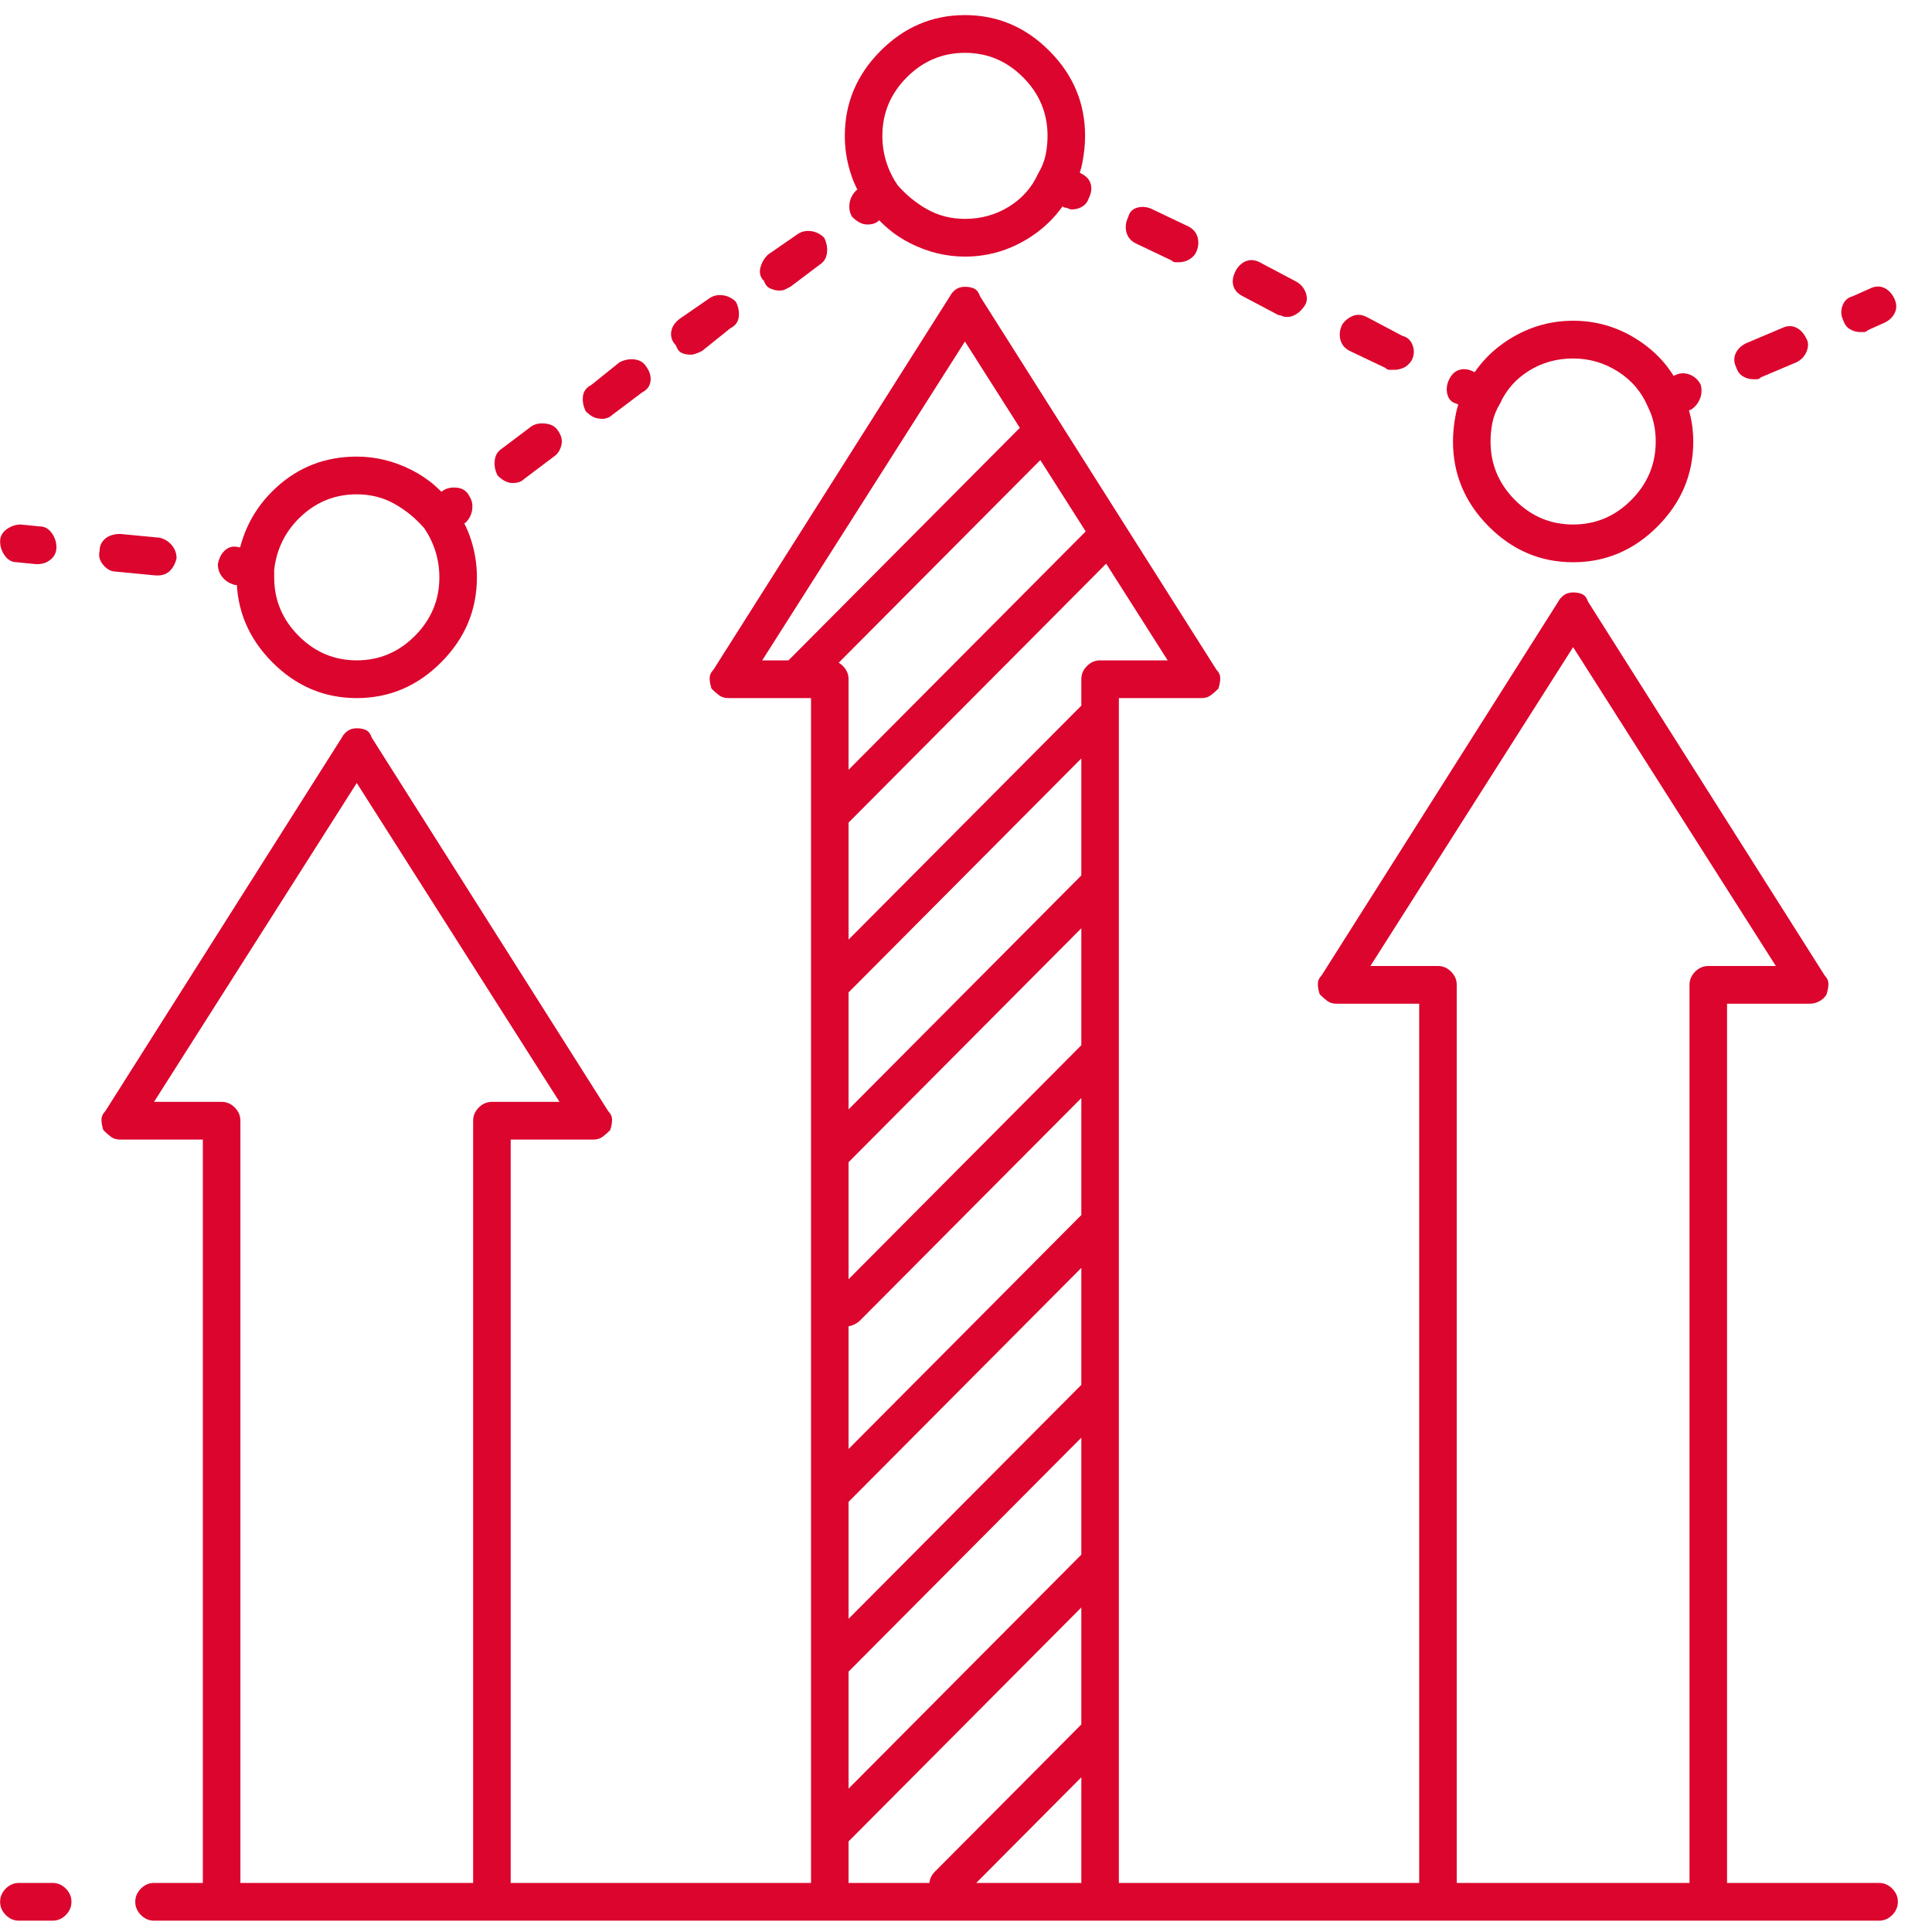 <svg width="130" height="130" viewBox="0 0 130 130" fill="none" xmlns="http://www.w3.org/2000/svg">
<path d="M33.1 129.238H14.912C14.575 129.238 14.281 129.111 14.028 128.857C13.775 128.604 13.649 128.307 13.649 127.969V76.68H8.092C7.839 76.68 7.629 76.616 7.46 76.489C7.292 76.362 7.123 76.214 6.955 76.045C6.871 75.791 6.829 75.558 6.829 75.347C6.829 75.135 6.913 74.945 7.081 74.775L22.996 49.639C23.08 49.469 23.206 49.321 23.375 49.194C23.543 49.067 23.753 49.004 24.006 49.004C24.259 49.004 24.469 49.046 24.638 49.131C24.806 49.215 24.932 49.385 25.017 49.639L40.931 74.775C41.099 74.945 41.184 75.135 41.184 75.347C41.184 75.558 41.142 75.791 41.057 76.045C40.889 76.214 40.721 76.362 40.552 76.489C40.384 76.616 40.173 76.68 39.921 76.68H34.363V127.969C34.363 128.307 34.237 128.604 33.984 128.857C33.732 129.111 33.437 129.238 33.1 129.238ZM16.175 126.699H31.837V75.41C31.837 75.072 31.963 74.775 32.216 74.522C32.469 74.268 32.763 74.141 33.1 74.141H37.647L24.006 52.685L10.365 74.141H14.912C15.249 74.141 15.544 74.268 15.796 74.522C16.049 74.775 16.175 75.072 16.175 75.41V126.699ZM74.023 129.238H55.835C55.498 129.238 55.204 129.111 54.951 128.857C54.699 128.604 54.572 128.307 54.572 127.969V46.973H49.015C48.762 46.973 48.552 46.909 48.383 46.782C48.215 46.655 48.046 46.507 47.878 46.338C47.794 46.084 47.752 45.851 47.752 45.64C47.752 45.428 47.836 45.238 48.004 45.068L63.919 19.932C64.003 19.762 64.129 19.614 64.298 19.487C64.466 19.36 64.677 19.297 64.929 19.297C65.182 19.297 65.392 19.339 65.561 19.424C65.729 19.509 65.856 19.678 65.94 19.932L81.854 45.068C82.023 45.238 82.107 45.428 82.107 45.64C82.107 45.851 82.065 46.084 81.981 46.338C81.812 46.507 81.644 46.655 81.475 46.782C81.307 46.909 81.096 46.973 80.844 46.973H75.286V127.969C75.286 128.307 75.16 128.604 74.907 128.857C74.655 129.111 74.36 129.238 74.023 129.238ZM57.098 126.699H72.76V45.703C72.76 45.365 72.886 45.068 73.139 44.815C73.392 44.56 73.686 44.434 74.023 44.434H78.57L64.929 22.979L51.288 44.434H55.835C56.172 44.434 56.467 44.56 56.719 44.815C56.972 45.068 57.098 45.365 57.098 45.703V126.699ZM114.946 129.238H96.758C96.421 129.238 96.127 129.111 95.874 128.857C95.622 128.604 95.495 128.307 95.495 127.969V67.539H89.938C89.685 67.539 89.475 67.476 89.306 67.349C89.138 67.222 88.969 67.074 88.801 66.904C88.717 66.65 88.675 66.418 88.675 66.206C88.675 65.995 88.759 65.804 88.927 65.635L104.842 40.498C104.926 40.329 105.052 40.181 105.221 40.054C105.389 39.927 105.6 39.863 105.852 39.863C106.105 39.863 106.315 39.906 106.484 39.99C106.652 40.075 106.779 40.244 106.863 40.498L122.777 65.635C122.946 65.804 123.03 65.995 123.03 66.206C123.03 66.418 122.988 66.65 122.904 66.904C122.819 67.074 122.672 67.222 122.462 67.349C122.251 67.476 122.019 67.539 121.767 67.539H116.209V127.969C116.209 128.307 116.083 128.604 115.83 128.857C115.578 129.111 115.283 129.238 114.946 129.238ZM98.021 126.699H113.683V66.269C113.683 65.931 113.81 65.635 114.062 65.381C114.315 65.127 114.61 65 114.946 65H119.493L105.852 43.545L92.211 65H96.758C97.095 65 97.39 65.127 97.642 65.381C97.895 65.635 98.021 65.931 98.021 66.269V126.699ZM99.79 27.93C99.621 27.93 99.495 27.909 99.411 27.866C99.326 27.824 99.242 27.803 99.158 27.803L98.021 27.168C97.684 27.083 97.474 26.872 97.39 26.533C97.306 26.195 97.348 25.856 97.516 25.518C97.684 25.179 97.916 24.967 98.211 24.883C98.505 24.798 98.821 24.84 99.158 25.01L100.295 25.518C100.632 25.687 100.863 25.941 100.99 26.279C101.116 26.618 101.095 26.914 100.926 27.168C100.758 27.422 100.569 27.612 100.358 27.739C100.148 27.866 99.958 27.93 99.79 27.93ZM93.853 24.883C93.685 24.883 93.559 24.883 93.474 24.883C93.39 24.883 93.306 24.84 93.222 24.756L90.822 23.613C90.485 23.444 90.275 23.19 90.19 22.852C90.106 22.513 90.148 22.174 90.317 21.836C90.485 21.582 90.717 21.392 91.011 21.265C91.306 21.138 91.622 21.159 91.959 21.328L94.359 22.598C94.695 22.682 94.927 22.894 95.053 23.232C95.18 23.571 95.158 23.91 94.99 24.248C94.822 24.502 94.632 24.671 94.422 24.756C94.211 24.84 94.022 24.883 93.853 24.883ZM86.654 21.328C86.485 21.328 86.359 21.307 86.275 21.265C86.191 21.222 86.106 21.201 86.022 21.201L83.623 19.932C83.286 19.762 83.075 19.53 82.991 19.233C82.907 18.937 82.949 18.62 83.117 18.281C83.286 17.943 83.517 17.71 83.812 17.583C84.107 17.456 84.422 17.477 84.759 17.646L87.159 18.916C87.496 19.085 87.727 19.339 87.854 19.678C87.98 20.016 87.959 20.312 87.791 20.566C87.622 20.82 87.433 21.011 87.222 21.138C87.012 21.265 86.822 21.328 86.654 21.328ZM79.328 17.646C79.244 17.646 79.16 17.646 79.076 17.646C78.991 17.646 78.907 17.604 78.823 17.52L76.423 16.377C76.086 16.208 75.876 15.954 75.791 15.615C75.707 15.277 75.749 14.938 75.918 14.6C76.002 14.261 76.213 14.05 76.549 13.965C76.886 13.88 77.223 13.922 77.56 14.092L79.96 15.234C80.296 15.404 80.507 15.658 80.591 15.996C80.675 16.335 80.633 16.673 80.465 17.012C80.381 17.181 80.233 17.329 80.023 17.456C79.812 17.583 79.581 17.646 79.328 17.646ZM72.129 14.092C72.044 14.092 71.96 14.071 71.876 14.028C71.792 13.986 71.708 13.965 71.623 13.965L70.487 13.33C70.15 13.161 69.918 12.928 69.792 12.632C69.666 12.336 69.687 12.018 69.855 11.68C70.024 11.341 70.276 11.108 70.613 10.981C70.95 10.854 71.287 10.876 71.623 11.045L72.76 11.68C73.097 11.849 73.308 12.082 73.392 12.378C73.476 12.674 73.434 12.992 73.265 13.33C73.181 13.584 73.034 13.774 72.823 13.901C72.613 14.028 72.381 14.092 72.129 14.092ZM125.177 22.344C124.924 22.344 124.693 22.28 124.482 22.153C124.272 22.026 124.125 21.836 124.04 21.582C123.872 21.244 123.851 20.905 123.977 20.566C124.104 20.228 124.335 20.016 124.672 19.932L125.809 19.424C126.145 19.255 126.461 19.233 126.756 19.36C127.051 19.487 127.282 19.72 127.451 20.059C127.619 20.397 127.64 20.715 127.514 21.011C127.387 21.307 127.156 21.54 126.819 21.709L125.682 22.217C125.598 22.301 125.514 22.344 125.43 22.344C125.346 22.344 125.261 22.344 125.177 22.344ZM117.978 25.518C117.725 25.518 117.494 25.454 117.283 25.327C117.072 25.2 116.925 25.01 116.841 24.756C116.673 24.417 116.651 24.1 116.778 23.804C116.904 23.508 117.136 23.275 117.472 23.105L119.872 22.09C120.209 21.921 120.525 21.899 120.82 22.026C121.114 22.153 121.346 22.386 121.514 22.725C121.683 22.979 121.704 23.275 121.577 23.613C121.451 23.952 121.22 24.206 120.883 24.375L118.483 25.391C118.399 25.475 118.314 25.518 118.23 25.518C118.146 25.518 118.062 25.518 117.978 25.518ZM112.041 28.184C111.873 28.184 111.683 28.12 111.473 27.993C111.262 27.866 111.073 27.676 110.905 27.422C110.82 27.083 110.82 26.745 110.905 26.406C110.989 26.068 111.199 25.856 111.536 25.771L112.673 25.264C113.01 25.094 113.346 25.073 113.683 25.2C114.02 25.327 114.273 25.56 114.441 25.898C114.525 26.237 114.504 26.554 114.378 26.851C114.252 27.147 114.062 27.38 113.81 27.549L112.547 28.057C112.462 28.141 112.378 28.184 112.294 28.184C112.21 28.184 112.126 28.184 112.041 28.184ZM17.186 39.482C17.186 39.482 17.143 39.482 17.059 39.482L15.796 39.355C15.46 39.271 15.186 39.102 14.975 38.848C14.765 38.594 14.659 38.297 14.659 37.959C14.744 37.536 14.912 37.218 15.165 37.007C15.417 36.795 15.712 36.732 16.049 36.816L17.312 36.943C17.649 36.943 17.944 37.07 18.196 37.324C18.449 37.578 18.533 37.917 18.449 38.34C18.449 38.594 18.322 38.848 18.07 39.102C17.817 39.355 17.523 39.482 17.186 39.482ZM10.618 38.721C10.618 38.721 10.597 38.721 10.555 38.721C10.512 38.721 10.491 38.721 10.491 38.721L7.839 38.467C7.502 38.467 7.207 38.319 6.955 38.023C6.702 37.726 6.618 37.409 6.702 37.07C6.702 36.732 6.829 36.457 7.081 36.245C7.334 36.033 7.671 35.928 8.092 35.928L10.744 36.182C11.081 36.266 11.354 36.435 11.565 36.69C11.775 36.943 11.881 37.24 11.881 37.578C11.797 37.917 11.649 38.192 11.439 38.403C11.228 38.615 10.955 38.721 10.618 38.721ZM2.534 37.959C2.534 37.959 2.513 37.959 2.471 37.959C2.429 37.959 2.408 37.959 2.408 37.959L1.145 37.832C0.808 37.832 0.534 37.684 0.324 37.388C0.113 37.092 0.008 36.774 0.008 36.435C0.008 36.097 0.155 35.822 0.45 35.61C0.745 35.399 1.061 35.293 1.397 35.293L2.66 35.42C2.997 35.42 3.271 35.568 3.481 35.864C3.692 36.16 3.797 36.478 3.797 36.816C3.797 37.155 3.671 37.43 3.418 37.642C3.166 37.853 2.871 37.959 2.534 37.959ZM58.361 15.107C58.193 15.107 58.025 15.065 57.856 14.98C57.688 14.896 57.519 14.769 57.351 14.6C57.182 14.346 57.119 14.05 57.161 13.711C57.203 13.372 57.351 13.076 57.603 12.822L58.614 12.06C58.951 11.891 59.288 11.828 59.624 11.87C59.961 11.912 60.214 12.103 60.382 12.441C60.635 12.695 60.74 12.992 60.698 13.33C60.656 13.669 60.466 13.965 60.13 14.219L59.119 14.854C59.035 14.938 58.93 15.002 58.803 15.044C58.677 15.086 58.53 15.107 58.361 15.107ZM34.489 32.5C34.321 32.5 34.153 32.458 33.984 32.373C33.816 32.288 33.648 32.161 33.479 31.992C33.311 31.654 33.248 31.315 33.29 30.977C33.332 30.638 33.479 30.384 33.732 30.215L35.753 28.691C36.005 28.522 36.321 28.459 36.7 28.501C37.079 28.543 37.352 28.691 37.521 28.945C37.773 29.284 37.858 29.622 37.773 29.961C37.689 30.299 37.521 30.553 37.268 30.723L35.247 32.246C35.163 32.331 35.058 32.394 34.932 32.437C34.805 32.479 34.658 32.5 34.489 32.5ZM40.552 28.184C40.3 28.184 40.089 28.141 39.921 28.057C39.752 27.972 39.584 27.845 39.416 27.676C39.247 27.337 39.184 26.999 39.226 26.66C39.268 26.322 39.458 26.068 39.794 25.898L41.689 24.375C42.026 24.206 42.363 24.142 42.699 24.185C43.036 24.227 43.289 24.375 43.457 24.629C43.71 24.967 43.815 25.306 43.773 25.645C43.731 25.983 43.541 26.237 43.205 26.406L41.184 27.93C41.099 28.014 40.994 28.078 40.868 28.12C40.742 28.162 40.636 28.184 40.552 28.184ZM46.489 23.867C46.236 23.867 46.026 23.825 45.857 23.74C45.689 23.656 45.562 23.486 45.478 23.232C45.225 22.979 45.12 22.682 45.162 22.344C45.205 22.005 45.394 21.709 45.731 21.455L47.752 20.059C48.004 19.889 48.299 19.826 48.636 19.868C48.973 19.91 49.267 20.059 49.52 20.312C49.688 20.651 49.752 20.99 49.709 21.328C49.667 21.667 49.478 21.921 49.141 22.09L47.246 23.613C47.078 23.698 46.931 23.761 46.804 23.804C46.678 23.846 46.573 23.867 46.489 23.867ZM52.425 19.551C52.257 19.551 52.067 19.509 51.857 19.424C51.646 19.339 51.499 19.17 51.414 18.916C51.162 18.662 51.078 18.366 51.162 18.027C51.246 17.689 51.414 17.393 51.667 17.139L53.688 15.742C53.941 15.573 54.235 15.509 54.572 15.552C54.909 15.594 55.204 15.742 55.456 15.996C55.625 16.335 55.688 16.673 55.646 17.012C55.604 17.35 55.456 17.604 55.204 17.773L53.183 19.297C53.014 19.381 52.888 19.445 52.804 19.487C52.72 19.53 52.593 19.551 52.425 19.551ZM29.564 36.055C29.311 36.055 29.101 36.012 28.932 35.928C28.764 35.843 28.637 35.716 28.553 35.547C28.301 35.293 28.216 34.997 28.301 34.658C28.385 34.32 28.553 34.023 28.806 33.77L29.816 33.008C30.069 32.839 30.385 32.775 30.764 32.817C31.142 32.86 31.416 33.05 31.584 33.389C31.753 33.643 31.816 33.939 31.774 34.277C31.732 34.616 31.584 34.912 31.332 35.166L30.321 35.801C30.153 35.885 30.006 35.949 29.879 35.991C29.753 36.033 29.648 36.055 29.564 36.055ZM24.006 46.973C21.817 46.973 19.922 46.169 18.322 44.56C16.723 42.953 15.923 41.048 15.923 38.848C15.923 38.678 15.923 38.53 15.923 38.403C15.923 38.276 15.923 38.171 15.923 38.086C16.175 35.97 17.059 34.214 18.575 32.817C20.091 31.421 21.901 30.723 24.006 30.723C25.269 30.723 26.49 31.019 27.669 31.611C28.848 32.204 29.816 33.05 30.574 34.15C31.079 34.828 31.458 35.568 31.711 36.372C31.963 37.176 32.09 38.001 32.09 38.848C32.09 41.048 31.29 42.953 29.69 44.56C28.09 46.169 26.195 46.973 24.006 46.973ZM24.006 33.262C22.575 33.262 21.333 33.748 20.28 34.722C19.228 35.695 18.617 36.901 18.449 38.34C18.449 38.425 18.449 38.509 18.449 38.594C18.449 38.678 18.449 38.763 18.449 38.848C18.449 40.371 18.996 41.683 20.091 42.783C21.185 43.883 22.491 44.434 24.006 44.434C25.522 44.434 26.827 43.883 27.922 42.783C29.016 41.683 29.564 40.371 29.564 38.848C29.564 38.255 29.479 37.684 29.311 37.134C29.143 36.584 28.89 36.055 28.553 35.547C27.964 34.87 27.29 34.32 26.532 33.897C25.774 33.473 24.932 33.262 24.006 33.262ZM105.852 37.832C103.663 37.832 101.768 37.028 100.169 35.42C98.569 33.812 97.769 31.908 97.769 29.707C97.769 29.115 97.832 28.501 97.958 27.866C98.085 27.231 98.316 26.618 98.653 26.025C99.326 24.671 100.316 23.592 101.621 22.788C102.926 21.984 104.337 21.582 105.852 21.582C107.452 21.582 108.926 22.026 110.273 22.915C111.62 23.804 112.589 24.967 113.178 26.406C113.431 26.914 113.62 27.443 113.746 27.993C113.873 28.543 113.936 29.115 113.936 29.707C113.936 31.908 113.136 33.812 111.536 35.42C109.936 37.028 108.042 37.832 105.852 37.832ZM105.852 24.121C104.758 24.121 103.768 24.396 102.884 24.946C102 25.496 101.347 26.237 100.926 27.168C100.674 27.591 100.505 28.014 100.421 28.438C100.337 28.861 100.295 29.284 100.295 29.707C100.295 31.23 100.842 32.542 101.937 33.643C103.031 34.743 104.337 35.293 105.852 35.293C107.368 35.293 108.673 34.743 109.768 33.643C110.862 32.542 111.41 31.23 111.41 29.707C111.41 29.284 111.368 28.882 111.283 28.501C111.199 28.12 111.073 27.76 110.905 27.422C110.484 26.406 109.81 25.602 108.884 25.01C107.957 24.417 106.947 24.121 105.852 24.121ZM64.929 17.266C63.666 17.266 62.445 16.969 61.266 16.377C60.087 15.784 59.119 14.938 58.361 13.838C57.856 13.161 57.477 12.42 57.225 11.616C56.972 10.812 56.846 9.987 56.846 9.141C56.846 6.94 57.646 5.036 59.245 3.428C60.845 1.82 62.74 1.016 64.929 1.016C67.118 1.016 69.013 1.82 70.613 3.428C72.213 5.036 73.013 6.94 73.013 9.141C73.013 9.733 72.95 10.347 72.823 10.981C72.697 11.616 72.466 12.23 72.129 12.822C71.455 14.176 70.466 15.255 69.16 16.06C67.855 16.864 66.445 17.266 64.929 17.266ZM64.929 3.555C63.414 3.555 62.108 4.105 61.014 5.205C59.919 6.305 59.372 7.617 59.372 9.141C59.372 9.733 59.456 10.304 59.624 10.854C59.793 11.405 60.045 11.934 60.382 12.441C60.972 13.118 61.645 13.669 62.403 14.092C63.161 14.515 64.003 14.727 64.929 14.727C66.024 14.727 67.013 14.451 67.897 13.901C68.782 13.351 69.434 12.611 69.855 11.68C70.108 11.257 70.276 10.833 70.36 10.41C70.445 9.987 70.487 9.564 70.487 9.141C70.487 7.617 69.939 6.305 68.845 5.205C67.75 4.105 66.445 3.555 64.929 3.555ZM63.792 128.096C63.624 128.096 63.456 128.075 63.287 128.032C63.119 127.99 62.992 127.884 62.908 127.715C62.656 127.461 62.529 127.165 62.529 126.826C62.529 126.488 62.656 126.191 62.908 125.938L73.139 115.654C73.392 115.4 73.686 115.273 74.023 115.273C74.36 115.273 74.655 115.4 74.907 115.654C75.16 115.908 75.286 116.204 75.286 116.543C75.286 116.882 75.16 117.178 74.907 117.432L64.677 127.715C64.592 127.799 64.466 127.884 64.298 127.969C64.129 128.053 63.961 128.096 63.792 128.096ZM55.835 124.668C55.667 124.668 55.498 124.647 55.33 124.604C55.162 124.562 55.035 124.456 54.951 124.287C54.699 124.033 54.572 123.737 54.572 123.398C54.572 123.06 54.699 122.764 54.951 122.51L73.139 104.229C73.392 103.975 73.686 103.848 74.023 103.848C74.36 103.848 74.655 103.975 74.907 104.229C75.16 104.482 75.286 104.779 75.286 105.117C75.286 105.456 75.16 105.752 74.907 106.006L56.719 124.287C56.635 124.372 56.509 124.456 56.34 124.541C56.172 124.626 56.004 124.668 55.835 124.668ZM55.835 113.242C55.667 113.242 55.498 113.221 55.33 113.179C55.162 113.136 55.035 113.031 54.951 112.861C54.699 112.607 54.572 112.311 54.572 111.973C54.572 111.634 54.699 111.338 54.951 111.084L73.139 92.803C73.392 92.549 73.686 92.422 74.023 92.422C74.36 92.422 74.655 92.549 74.907 92.803C75.16 93.057 75.286 93.353 75.286 93.691C75.286 94.03 75.16 94.326 74.907 94.58L56.719 112.861C56.635 112.946 56.509 113.031 56.34 113.115C56.172 113.2 56.004 113.242 55.835 113.242ZM55.835 101.816C55.667 101.816 55.498 101.795 55.33 101.753C55.162 101.711 55.035 101.605 54.951 101.436C54.699 101.182 54.572 100.885 54.572 100.547C54.572 100.208 54.699 99.912 54.951 99.658L73.139 81.377C73.392 81.123 73.686 80.996 74.023 80.996C74.36 80.996 74.655 81.123 74.907 81.377C75.16 81.631 75.286 81.927 75.286 82.266C75.286 82.604 75.16 82.9 74.907 83.154L56.719 101.436C56.635 101.52 56.509 101.605 56.34 101.689C56.172 101.774 56.004 101.816 55.835 101.816ZM56.972 89.248C56.804 89.248 56.635 89.227 56.467 89.185C56.298 89.142 56.172 89.037 56.088 88.867C55.835 88.613 55.709 88.317 55.709 87.978C55.709 87.64 55.835 87.344 56.088 87.09L73.139 69.951C73.392 69.697 73.686 69.57 74.023 69.57C74.36 69.57 74.655 69.697 74.907 69.951C75.16 70.205 75.286 70.501 75.286 70.84C75.286 71.178 75.16 71.475 74.907 71.728L57.856 88.867C57.772 88.952 57.646 89.037 57.477 89.121C57.309 89.206 57.14 89.248 56.972 89.248ZM55.835 78.965C55.667 78.965 55.498 78.944 55.33 78.901C55.162 78.859 55.035 78.753 54.951 78.584C54.699 78.33 54.572 78.034 54.572 77.695C54.572 77.357 54.699 77.061 54.951 76.807L73.139 58.525C73.392 58.272 73.686 58.145 74.023 58.145C74.36 58.145 74.655 58.272 74.907 58.525C75.16 58.779 75.286 59.075 75.286 59.414C75.286 59.753 75.16 60.049 74.907 60.303L56.719 78.584C56.635 78.669 56.509 78.753 56.34 78.838C56.172 78.922 56.004 78.965 55.835 78.965ZM55.835 67.539C55.667 67.539 55.498 67.518 55.33 67.476C55.162 67.433 55.035 67.328 54.951 67.158C54.699 66.904 54.572 66.608 54.572 66.269C54.572 65.931 54.699 65.635 54.951 65.381L73.139 47.1C73.392 46.846 73.686 46.719 74.023 46.719C74.36 46.719 74.655 46.846 74.907 47.1C75.16 47.353 75.286 47.65 75.286 47.988C75.286 48.327 75.16 48.623 74.907 48.877L56.719 67.158C56.635 67.243 56.509 67.328 56.34 67.412C56.172 67.497 56.004 67.539 55.835 67.539ZM55.835 56.113C55.667 56.113 55.498 56.092 55.33 56.05C55.162 56.008 55.035 55.902 54.951 55.732C54.699 55.478 54.572 55.182 54.572 54.844C54.572 54.505 54.699 54.209 54.951 53.955L73.139 35.674C73.392 35.42 73.686 35.293 74.023 35.293C74.36 35.293 74.655 35.42 74.907 35.674C75.16 35.928 75.286 36.224 75.286 36.562C75.286 36.901 75.16 37.197 74.907 37.451L56.719 55.732C56.635 55.817 56.509 55.902 56.34 55.986C56.172 56.071 56.004 56.113 55.835 56.113ZM53.562 46.973C53.393 46.973 53.225 46.952 53.056 46.909C52.888 46.867 52.762 46.761 52.678 46.592C52.425 46.338 52.299 46.042 52.299 45.703C52.299 45.365 52.425 45.068 52.678 44.815L68.592 28.818C68.845 28.564 69.139 28.438 69.476 28.438C69.813 28.438 70.108 28.564 70.36 28.818C70.613 29.072 70.739 29.369 70.739 29.707C70.739 30.046 70.613 30.342 70.36 30.596L54.446 46.592C54.362 46.676 54.235 46.761 54.067 46.846C53.898 46.93 53.73 46.973 53.562 46.973ZM126.44 129.238H10.365C10.028 129.238 9.734 129.111 9.481 128.857C9.228 128.604 9.102 128.307 9.102 127.969C9.102 127.63 9.228 127.334 9.481 127.08C9.734 126.826 10.028 126.699 10.365 126.699H126.44C126.777 126.699 127.072 126.826 127.324 127.08C127.577 127.334 127.703 127.63 127.703 127.969C127.703 128.307 127.577 128.604 127.324 128.857C127.072 129.111 126.777 129.238 126.44 129.238ZM3.545 129.238H1.271C0.934 129.238 0.64 129.111 0.387 128.857C0.134 128.604 0.008 128.307 0.008 127.969C0.008 127.63 0.134 127.334 0.387 127.08C0.64 126.826 0.934 126.699 1.271 126.699H3.545C3.881 126.699 4.176 126.826 4.429 127.08C4.681 127.334 4.808 127.63 4.808 127.969C4.808 128.307 4.681 128.604 4.429 128.857C4.176 129.111 3.881 129.238 3.545 129.238Z" fill="#DC052D"/>
</svg>
